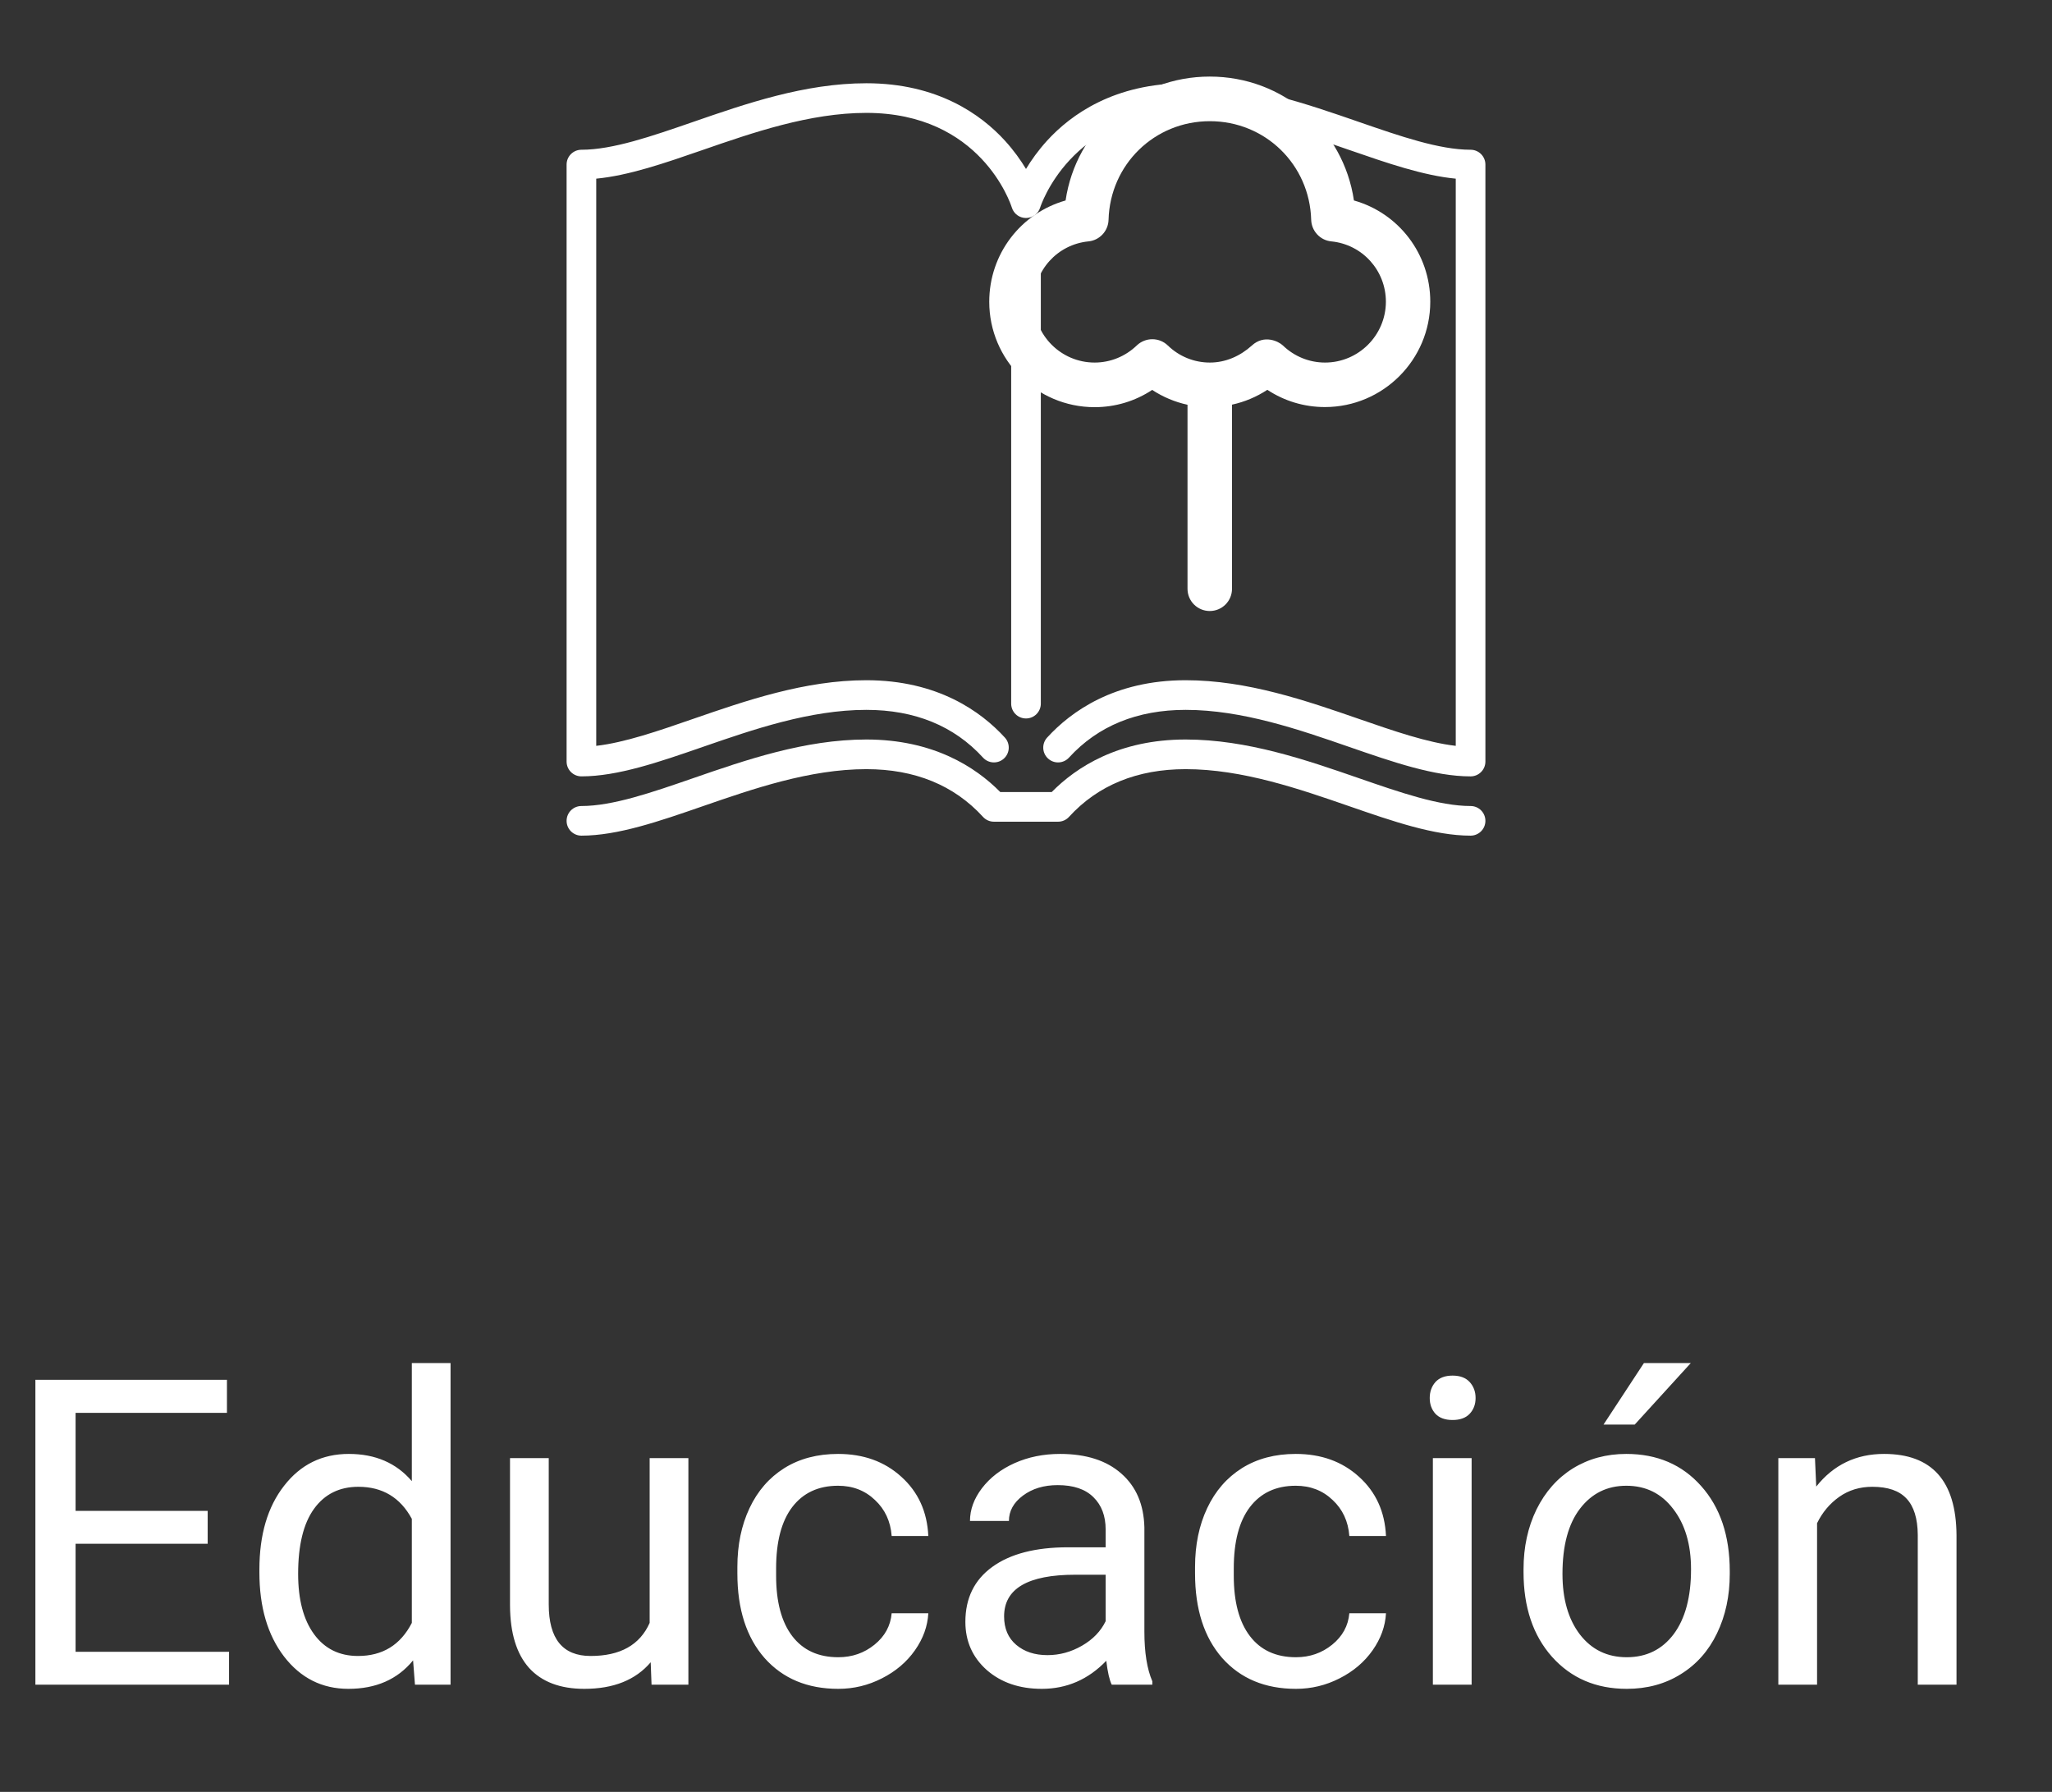 <svg width="134" height="117" viewBox="0 0 134 117" fill="none" xmlns="http://www.w3.org/2000/svg">
<rect x="0" y="0" width="134" height="117" fill="#333333" stroke="none"/>
<path d="M13.562 100.799H4.936V107.854H14.957V110H2.311V90.094H14.82V92.254H4.936V98.652H13.562V100.799ZM16.939 102.48C16.939 100.211 17.477 98.388 18.553 97.012C19.628 95.626 21.037 94.934 22.777 94.934C24.509 94.934 25.881 95.526 26.893 96.711V89H29.422V110H27.098L26.975 108.414C25.963 109.654 24.555 110.273 22.75 110.273C21.037 110.273 19.637 109.572 18.553 108.168C17.477 106.764 16.939 104.932 16.939 102.672V102.48ZM19.469 102.768C19.469 104.445 19.815 105.757 20.508 106.705C21.201 107.653 22.158 108.127 23.379 108.127C24.983 108.127 26.154 107.407 26.893 105.967V99.172C26.136 97.777 24.974 97.08 23.406 97.08C22.167 97.08 21.201 97.559 20.508 98.516C19.815 99.473 19.469 100.89 19.469 102.768ZM42.492 108.537C41.508 109.695 40.063 110.273 38.158 110.273C36.581 110.273 35.378 109.818 34.549 108.906C33.728 107.986 33.314 106.628 33.305 104.832V95.207H35.834V104.764C35.834 107.006 36.745 108.127 38.568 108.127C40.501 108.127 41.786 107.407 42.424 105.967V95.207H44.953V110H42.547L42.492 108.537ZM54.742 108.209C55.645 108.209 56.433 107.936 57.107 107.389C57.782 106.842 58.156 106.158 58.228 105.338H60.621C60.575 106.186 60.284 106.992 59.746 107.758C59.208 108.523 58.488 109.134 57.586 109.59C56.693 110.046 55.745 110.273 54.742 110.273C52.728 110.273 51.124 109.604 49.93 108.264C48.745 106.915 48.152 105.074 48.152 102.74V102.316C48.152 100.876 48.417 99.596 48.945 98.475C49.474 97.353 50.23 96.483 51.215 95.863C52.208 95.243 53.38 94.934 54.728 94.934C56.387 94.934 57.764 95.43 58.857 96.424C59.96 97.417 60.548 98.707 60.621 100.293H58.228C58.156 99.336 57.791 98.552 57.135 97.941C56.488 97.322 55.685 97.012 54.728 97.012C53.443 97.012 52.445 97.477 51.734 98.406C51.033 99.327 50.682 100.662 50.682 102.412V102.891C50.682 104.595 51.033 105.908 51.734 106.828C52.436 107.749 53.439 108.209 54.742 108.209ZM72.598 110C72.452 109.708 72.333 109.189 72.242 108.441C71.066 109.663 69.663 110.273 68.031 110.273C66.573 110.273 65.374 109.863 64.436 109.043C63.506 108.214 63.041 107.165 63.041 105.898C63.041 104.358 63.624 103.164 64.791 102.316C65.967 101.46 67.617 101.031 69.74 101.031H72.201V99.869C72.201 98.985 71.937 98.283 71.408 97.764C70.88 97.235 70.1 96.971 69.07 96.971C68.168 96.971 67.412 97.199 66.801 97.654C66.19 98.11 65.885 98.662 65.885 99.309H63.342C63.342 98.57 63.602 97.859 64.121 97.176C64.65 96.483 65.361 95.936 66.254 95.535C67.156 95.134 68.145 94.934 69.221 94.934C70.925 94.934 72.26 95.362 73.227 96.219C74.193 97.066 74.694 98.238 74.731 99.732V106.541C74.731 107.899 74.904 108.979 75.25 109.781V110H72.598ZM68.4 108.072C69.193 108.072 69.945 107.867 70.656 107.457C71.367 107.047 71.882 106.514 72.201 105.857V102.822H70.219C67.12 102.822 65.57 103.729 65.57 105.543C65.57 106.336 65.835 106.956 66.363 107.402C66.892 107.849 67.571 108.072 68.4 108.072ZM84.629 108.209C85.531 108.209 86.32 107.936 86.994 107.389C87.669 106.842 88.042 106.158 88.115 105.338H90.508C90.462 106.186 90.171 106.992 89.633 107.758C89.095 108.523 88.375 109.134 87.473 109.59C86.579 110.046 85.632 110.273 84.629 110.273C82.615 110.273 81.01 109.604 79.816 108.264C78.632 106.915 78.039 105.074 78.039 102.74V102.316C78.039 100.876 78.303 99.596 78.832 98.475C79.361 97.353 80.117 96.483 81.102 95.863C82.095 95.243 83.266 94.934 84.615 94.934C86.274 94.934 87.65 95.43 88.744 96.424C89.847 97.417 90.435 98.707 90.508 100.293H88.115C88.042 99.336 87.678 98.552 87.022 97.941C86.374 97.322 85.572 97.012 84.615 97.012C83.33 97.012 82.332 97.477 81.621 98.406C80.919 99.327 80.568 100.662 80.568 102.412V102.891C80.568 104.595 80.919 105.908 81.621 106.828C82.323 107.749 83.326 108.209 84.629 108.209ZM96.1 110H93.57V95.207H96.1V110ZM93.365 91.283C93.365 90.873 93.488 90.527 93.734 90.244C93.99 89.962 94.363 89.82 94.856 89.82C95.348 89.82 95.721 89.962 95.977 90.244C96.232 90.527 96.359 90.873 96.359 91.283C96.359 91.693 96.232 92.035 95.977 92.309C95.721 92.582 95.348 92.719 94.856 92.719C94.363 92.719 93.99 92.582 93.734 92.309C93.488 92.035 93.365 91.693 93.365 91.283ZM99.49 102.467C99.49 101.018 99.773 99.714 100.338 98.557C100.912 97.399 101.705 96.506 102.717 95.877C103.738 95.248 104.9 94.934 106.203 94.934C108.217 94.934 109.844 95.631 111.084 97.025C112.333 98.42 112.957 100.275 112.957 102.59V102.768C112.957 104.208 112.679 105.502 112.123 106.65C111.576 107.79 110.788 108.678 109.758 109.316C108.737 109.954 107.561 110.273 106.23 110.273C104.225 110.273 102.598 109.576 101.35 108.182C100.11 106.787 99.49 104.941 99.49 102.645V102.467ZM102.033 102.768C102.033 104.408 102.411 105.725 103.168 106.719C103.934 107.712 104.954 108.209 106.23 108.209C107.516 108.209 108.536 107.708 109.293 106.705C110.049 105.693 110.428 104.281 110.428 102.467C110.428 100.844 110.04 99.532 109.266 98.529C108.5 97.518 107.479 97.012 106.203 97.012C104.954 97.012 103.947 97.508 103.182 98.502C102.416 99.495 102.033 100.917 102.033 102.768ZM107.352 89H110.414L106.75 93.019H104.713L107.352 89ZM118.521 95.207L118.604 97.066C119.734 95.644 121.21 94.934 123.033 94.934C126.16 94.934 127.736 96.697 127.764 100.225V110H125.234V100.211C125.225 99.144 124.979 98.356 124.496 97.846C124.022 97.335 123.279 97.08 122.268 97.08C121.447 97.08 120.727 97.299 120.107 97.736C119.488 98.174 119.005 98.748 118.658 99.459V110H116.129V95.207H118.521Z" fill="white"/>
<g clip-path="url(#clip0)">
<path d="M67.968 45.945V17.048C67.968 16.513 67.534 16.08 67 16.08C66.465 16.08 66.032 16.513 66.032 17.048V45.945C66.032 46.479 66.465 46.912 67 46.912C67.534 46.912 67.968 46.479 67.968 45.945Z" fill="white"/>
<path d="M96.032 9.778C93.986 9.778 91.437 8.895 88.738 7.961C85.319 6.777 81.445 5.436 77.426 5.436C72.777 5.436 69.94 7.473 68.379 9.182C67.796 9.822 67.343 10.463 67 11.031C66.657 10.463 66.205 9.822 65.621 9.182C64.06 7.473 61.224 5.436 56.574 5.436C52.556 5.436 48.681 6.777 45.263 7.961C42.563 8.895 40.014 9.778 37.968 9.778C37.433 9.778 37 10.211 37 10.746V49.726C37 50.26 37.433 50.693 37.968 50.693C40.339 50.693 43.038 49.759 45.896 48.769C49.17 47.636 52.881 46.351 56.574 46.351C59.74 46.351 62.303 47.399 64.192 49.467C64.552 49.862 65.164 49.889 65.559 49.529C65.953 49.169 65.981 48.556 65.621 48.162C64.06 46.453 61.223 44.415 56.574 44.415C52.555 44.415 48.681 45.757 45.262 46.94C42.974 47.733 40.793 48.488 38.935 48.7V11.666C41.063 11.463 43.42 10.647 45.896 9.79C49.17 8.656 52.881 7.371 56.574 7.371C64.042 7.371 65.996 13.302 66.075 13.551C66.2 13.957 66.575 14.235 67 14.235C67.425 14.235 67.8 13.957 67.925 13.551C67.944 13.489 69.91 7.371 77.426 7.371C81.119 7.371 84.83 8.656 88.104 9.79C90.58 10.647 92.937 11.463 95.064 11.666V48.7C93.207 48.488 91.026 47.733 88.738 46.941C85.319 45.757 81.445 44.415 77.426 44.415C72.776 44.415 69.94 46.453 68.379 48.162C68.019 48.557 68.047 49.169 68.441 49.529C68.836 49.89 69.448 49.862 69.808 49.467C71.697 47.399 74.26 46.351 77.426 46.351C81.119 46.351 84.83 47.636 88.104 48.77C90.962 49.759 93.661 50.694 96.032 50.694C96.567 50.694 97 50.26 97 49.726V10.746C97 10.212 96.567 9.778 96.032 9.778Z" fill="white"/>
<path d="M96.032 52.629C93.986 52.629 91.437 51.746 88.738 50.812C85.319 49.628 81.445 48.286 77.426 48.286C73.059 48.286 70.292 50.083 68.678 51.718L65.321 51.718C63.708 50.083 60.94 48.286 56.574 48.286C52.555 48.286 48.681 49.628 45.262 50.812C42.563 51.746 40.014 52.629 37.968 52.629C37.433 52.629 37 53.062 37 53.597C37 54.131 37.433 54.564 37.968 54.564C40.339 54.564 43.038 53.63 45.896 52.64C49.17 51.507 52.881 50.222 56.574 50.222C59.74 50.222 62.303 51.27 64.192 53.338C64.375 53.539 64.634 53.653 64.906 53.653L69.094 53.653C69.365 53.653 69.625 53.539 69.808 53.338C71.697 51.27 74.26 50.222 77.426 50.222C81.119 50.222 84.83 51.507 88.104 52.64C90.962 53.63 93.661 54.564 96.032 54.564C96.567 54.564 97 54.131 97 53.597C97 53.062 96.567 52.629 96.032 52.629Z" fill="white"/>
<path d="M88.415 13.09C87.731 8.468 83.8 5 79 5C74.2 5 70.269 8.468 69.585 13.09C66.672 13.916 64.6 16.573 64.6 19.706C64.6 23.495 67.684 26.586 71.48 26.586C72.833 26.586 74.129 26.194 75.24 25.46C75.945 25.923 76.728 26.251 77.547 26.429V38.443C77.547 39.248 78.195 39.896 79 39.896C79.805 39.896 80.453 39.248 80.453 38.443V26.422C81.272 26.244 82.055 25.916 82.76 25.453C83.871 26.187 85.168 26.579 86.521 26.579C90.309 26.579 93.4 23.495 93.4 19.699C93.4 16.573 91.328 13.909 88.415 13.09ZM86.528 23.673C85.495 23.673 84.519 23.274 83.772 22.555C83.487 22.284 82.554 21.828 81.756 22.555C80.987 23.253 80.033 23.673 79.007 23.673C77.975 23.673 76.999 23.274 76.258 22.555C75.696 22.014 74.805 22.014 74.236 22.555C73.488 23.274 72.512 23.673 71.48 23.673C69.293 23.673 67.513 21.893 67.513 19.706C67.513 17.655 69.051 15.96 71.081 15.761C71.807 15.69 72.37 15.084 72.391 14.351C72.491 10.74 75.389 7.913 79.007 7.913C82.618 7.913 85.523 10.74 85.623 14.351C85.645 15.084 86.207 15.69 86.934 15.761C88.97 15.96 90.502 17.662 90.502 19.706C90.495 21.893 88.714 23.673 86.528 23.673Z" fill="white"/>
</g>
<defs>
<clipPath id="clip0">
<rect width="60" height="60" fill="white" transform="translate(37)"/>
</clipPath>
</defs>
</svg>
